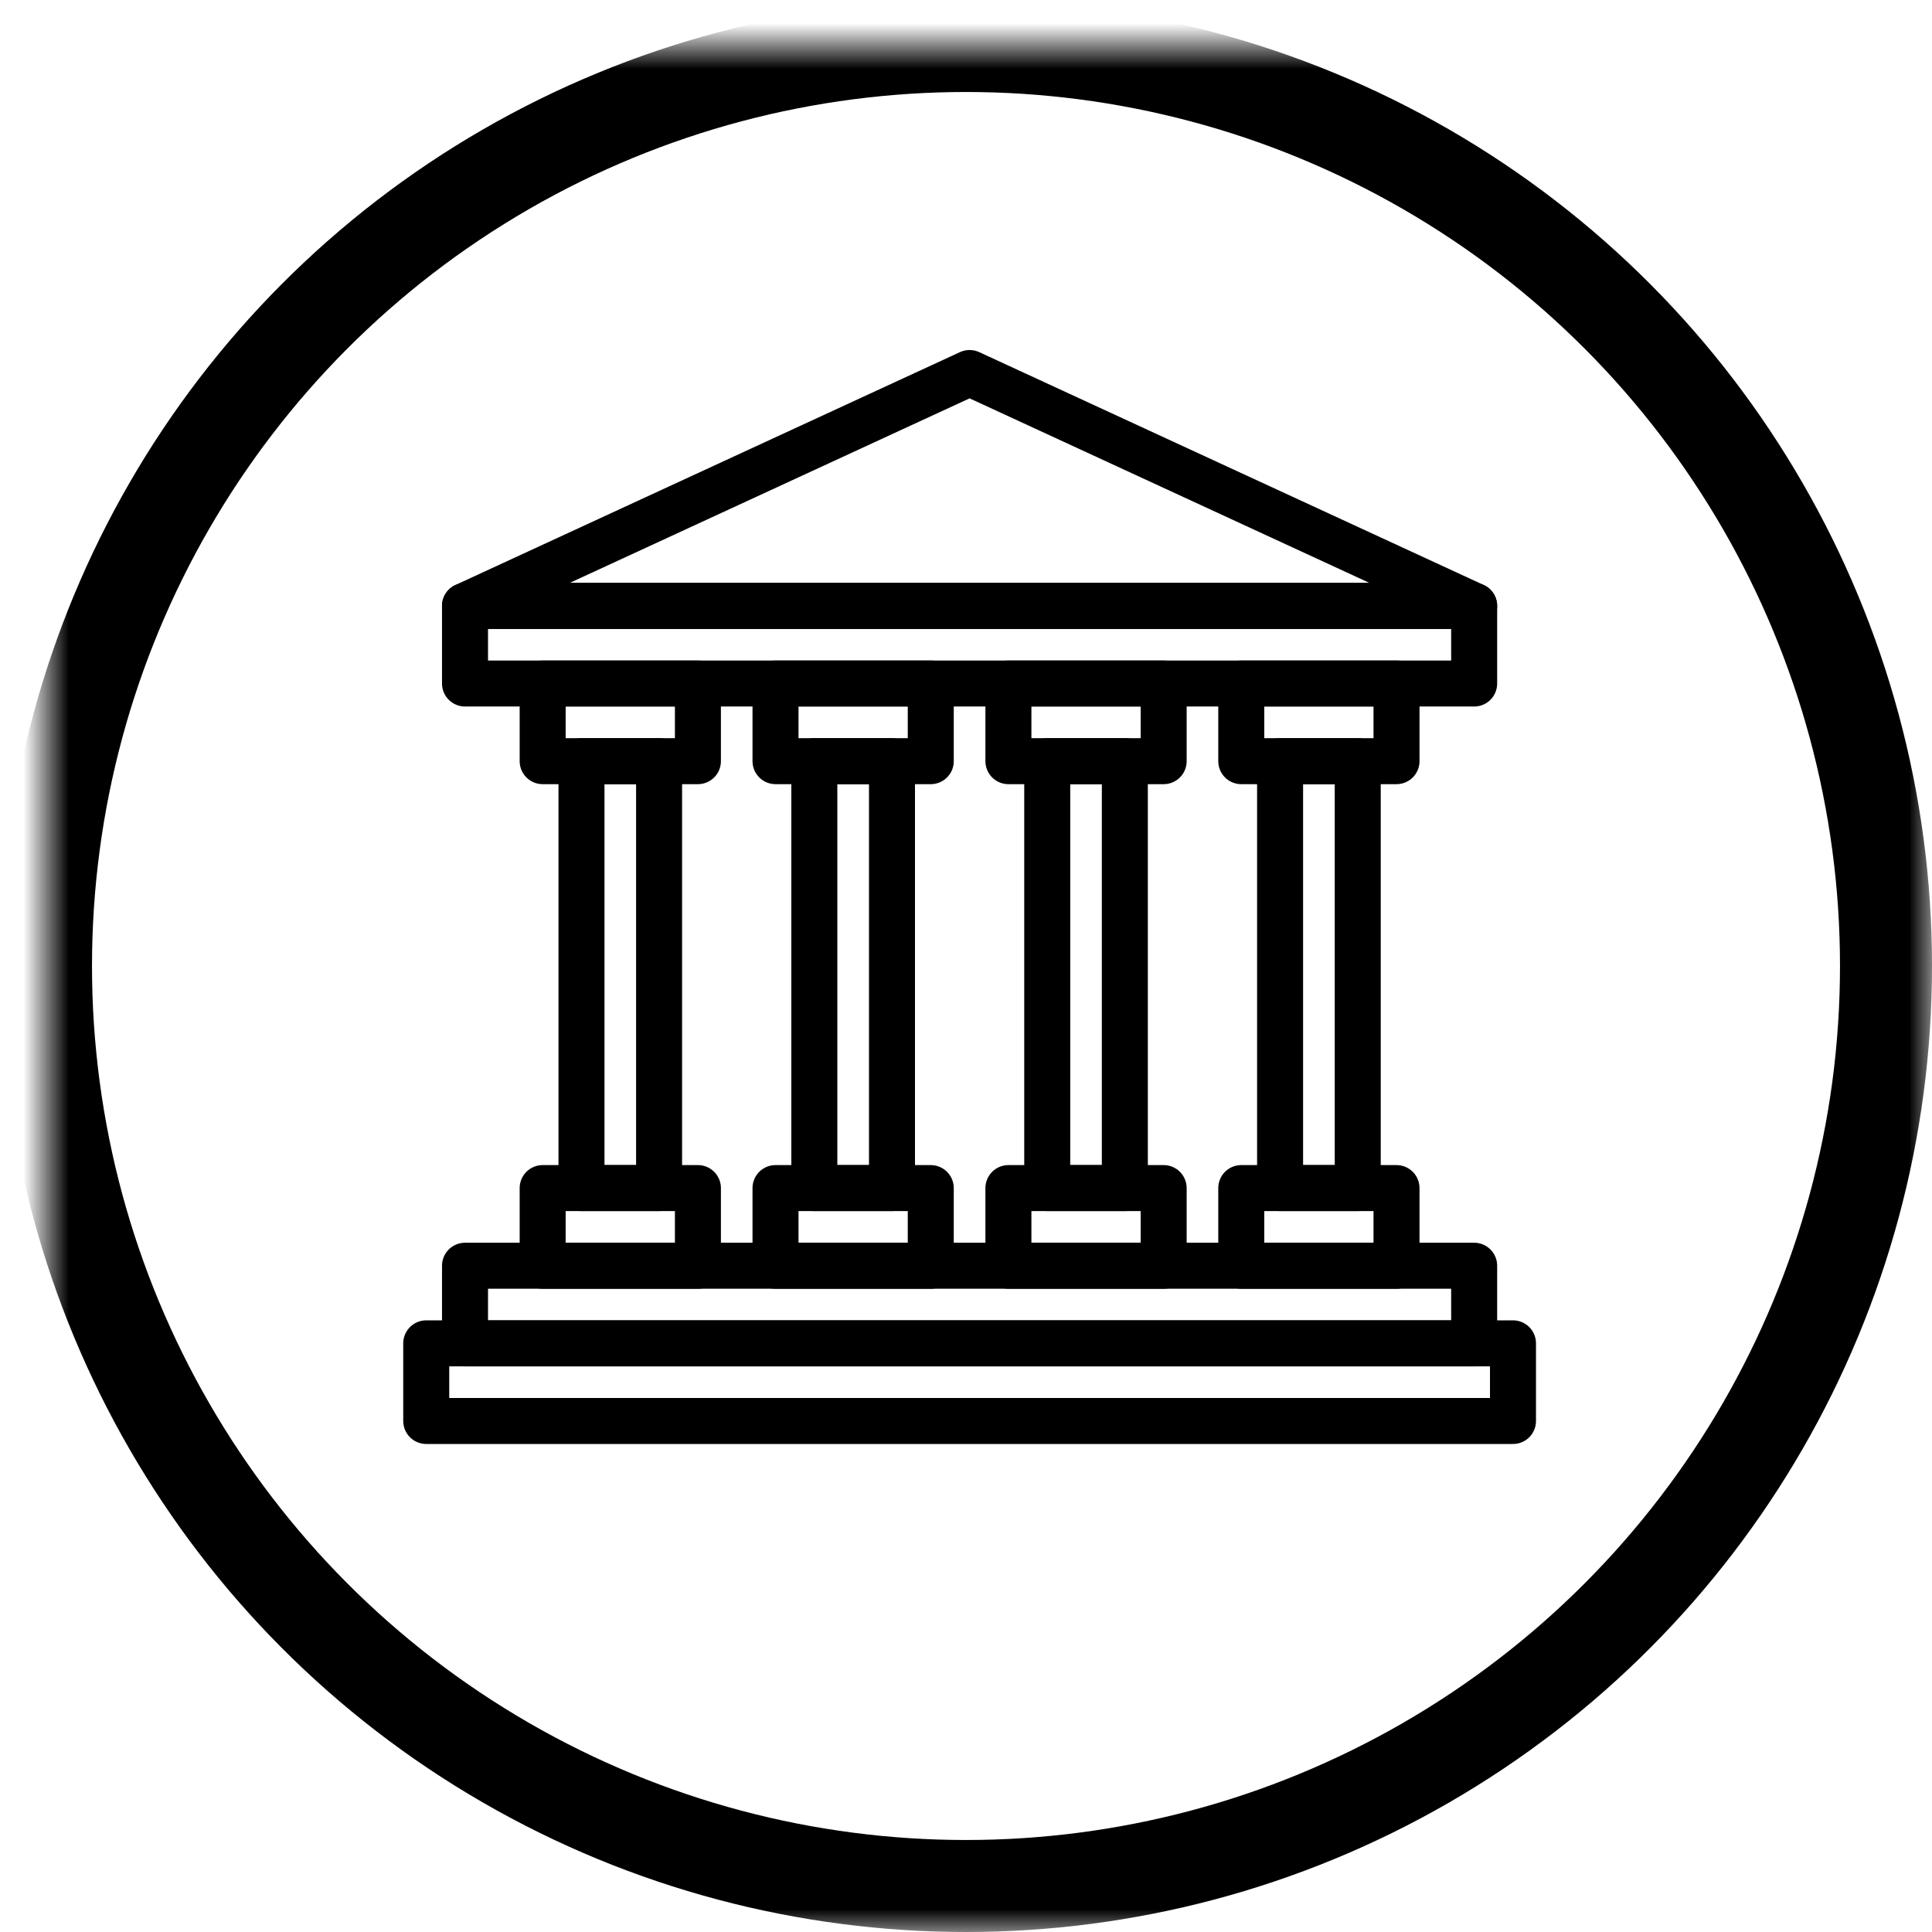 <?xml version="1.0" encoding="UTF-8" standalone="no"?>
<svg width="42px" height="42px" viewBox="0 0 42 42" version="1.1" xmlns="http://www.w3.org/2000/svg" xmlns:xlink="http://www.w3.org/1999/xlink">
    <!-- Generator: Sketch 41.2 (35397) - http://www.bohemiancoding.com/sketch -->
    <title>Group 2</title>
    <desc>Created with Sketch.</desc>
    <defs>
        <ellipse id="path-1" cx="20" cy="20" rx="20" ry="20"></ellipse>
        <mask id="mask-2" maskContentUnits="userSpaceOnUse" maskUnits="objectBoundingBox" x="-1" y="-1" width="42" height="42">
            <rect x="-1" y="-1" width="42" height="42" fill="white"></rect>
            <use xlink:href="#path-1" fill="black"></use>
        </mask>
    </defs>
    <g id="Page-1" stroke="none" stroke-width="1" fill="none" fill-rule="evenodd">
        <g id="Artboard-Copy-3" transform="translate(-179, -2046)" stroke="#000000">
            <g id="Group-2" transform="translate(180, 2047)">
                <g id="Conclusion-icon" stroke-width="2">
                    <use id="Oval" mask="url(#mask-2)" xlink:href="#path-1"></use>
                </g>
                <g id="court" transform="translate(8, 7)" stroke-linecap="round" stroke-linejoin="round">
                    <polygon id="Path" points="18.828 17.828 20.516 17.828 20.516 8.547 18.828 8.547"></polygon>
                    <polygon id="Path" points="17.984 6.859 21.359 6.859 21.359 8.547 17.984 8.547"></polygon>
                    <polygon id="Path" points="17.984 17.828 21.359 17.828 21.359 19.516 17.984 19.516"></polygon>
                    <polygon id="Path" points="13.766 17.828 15.453 17.828 15.453 8.547 13.766 8.547"></polygon>
                    <polygon id="Path" points="12.922 6.859 16.297 6.859 16.297 8.547 12.922 8.547"></polygon>
                    <polygon id="Path" points="12.922 17.828 16.297 17.828 16.297 19.516 12.922 19.516"></polygon>
                    <polygon id="Path" points="8.703 17.828 10.391 17.828 10.391 8.547 8.703 8.547"></polygon>
                    <polygon id="Path" points="7.859 6.859 11.234 6.859 11.234 8.547 7.859 8.547"></polygon>
                    <polygon id="Path" points="7.859 17.828 11.234 17.828 11.234 19.516 7.859 19.516"></polygon>
                    <polygon id="Path" points="3.641 17.828 5.328 17.828 5.328 8.547 3.641 8.547"></polygon>
                    <polygon id="Path" points="2.797 6.859 6.172 6.859 6.172 8.547 2.797 8.547"></polygon>
                    <polygon id="Path" points="2.797 17.828 6.172 17.828 6.172 19.516 2.797 19.516"></polygon>
                    <polygon id="Path" points="1.109 21.203 23.047 21.203 23.047 19.516 1.109 19.516"></polygon>
                    <polygon id="Path" points="1.109 6.859 23.047 6.859 23.047 5.172 1.109 5.172"></polygon>
                    <polygon id="Path" points="0.266 22.891 23.891 22.891 23.891 21.203 0.266 21.203"></polygon>
                    <polygon id="Path" points="1.109 5.172 23.047 5.172 12.078 0.109"></polygon>
                </g>
            </g>
        </g>
    </g>
</svg>
